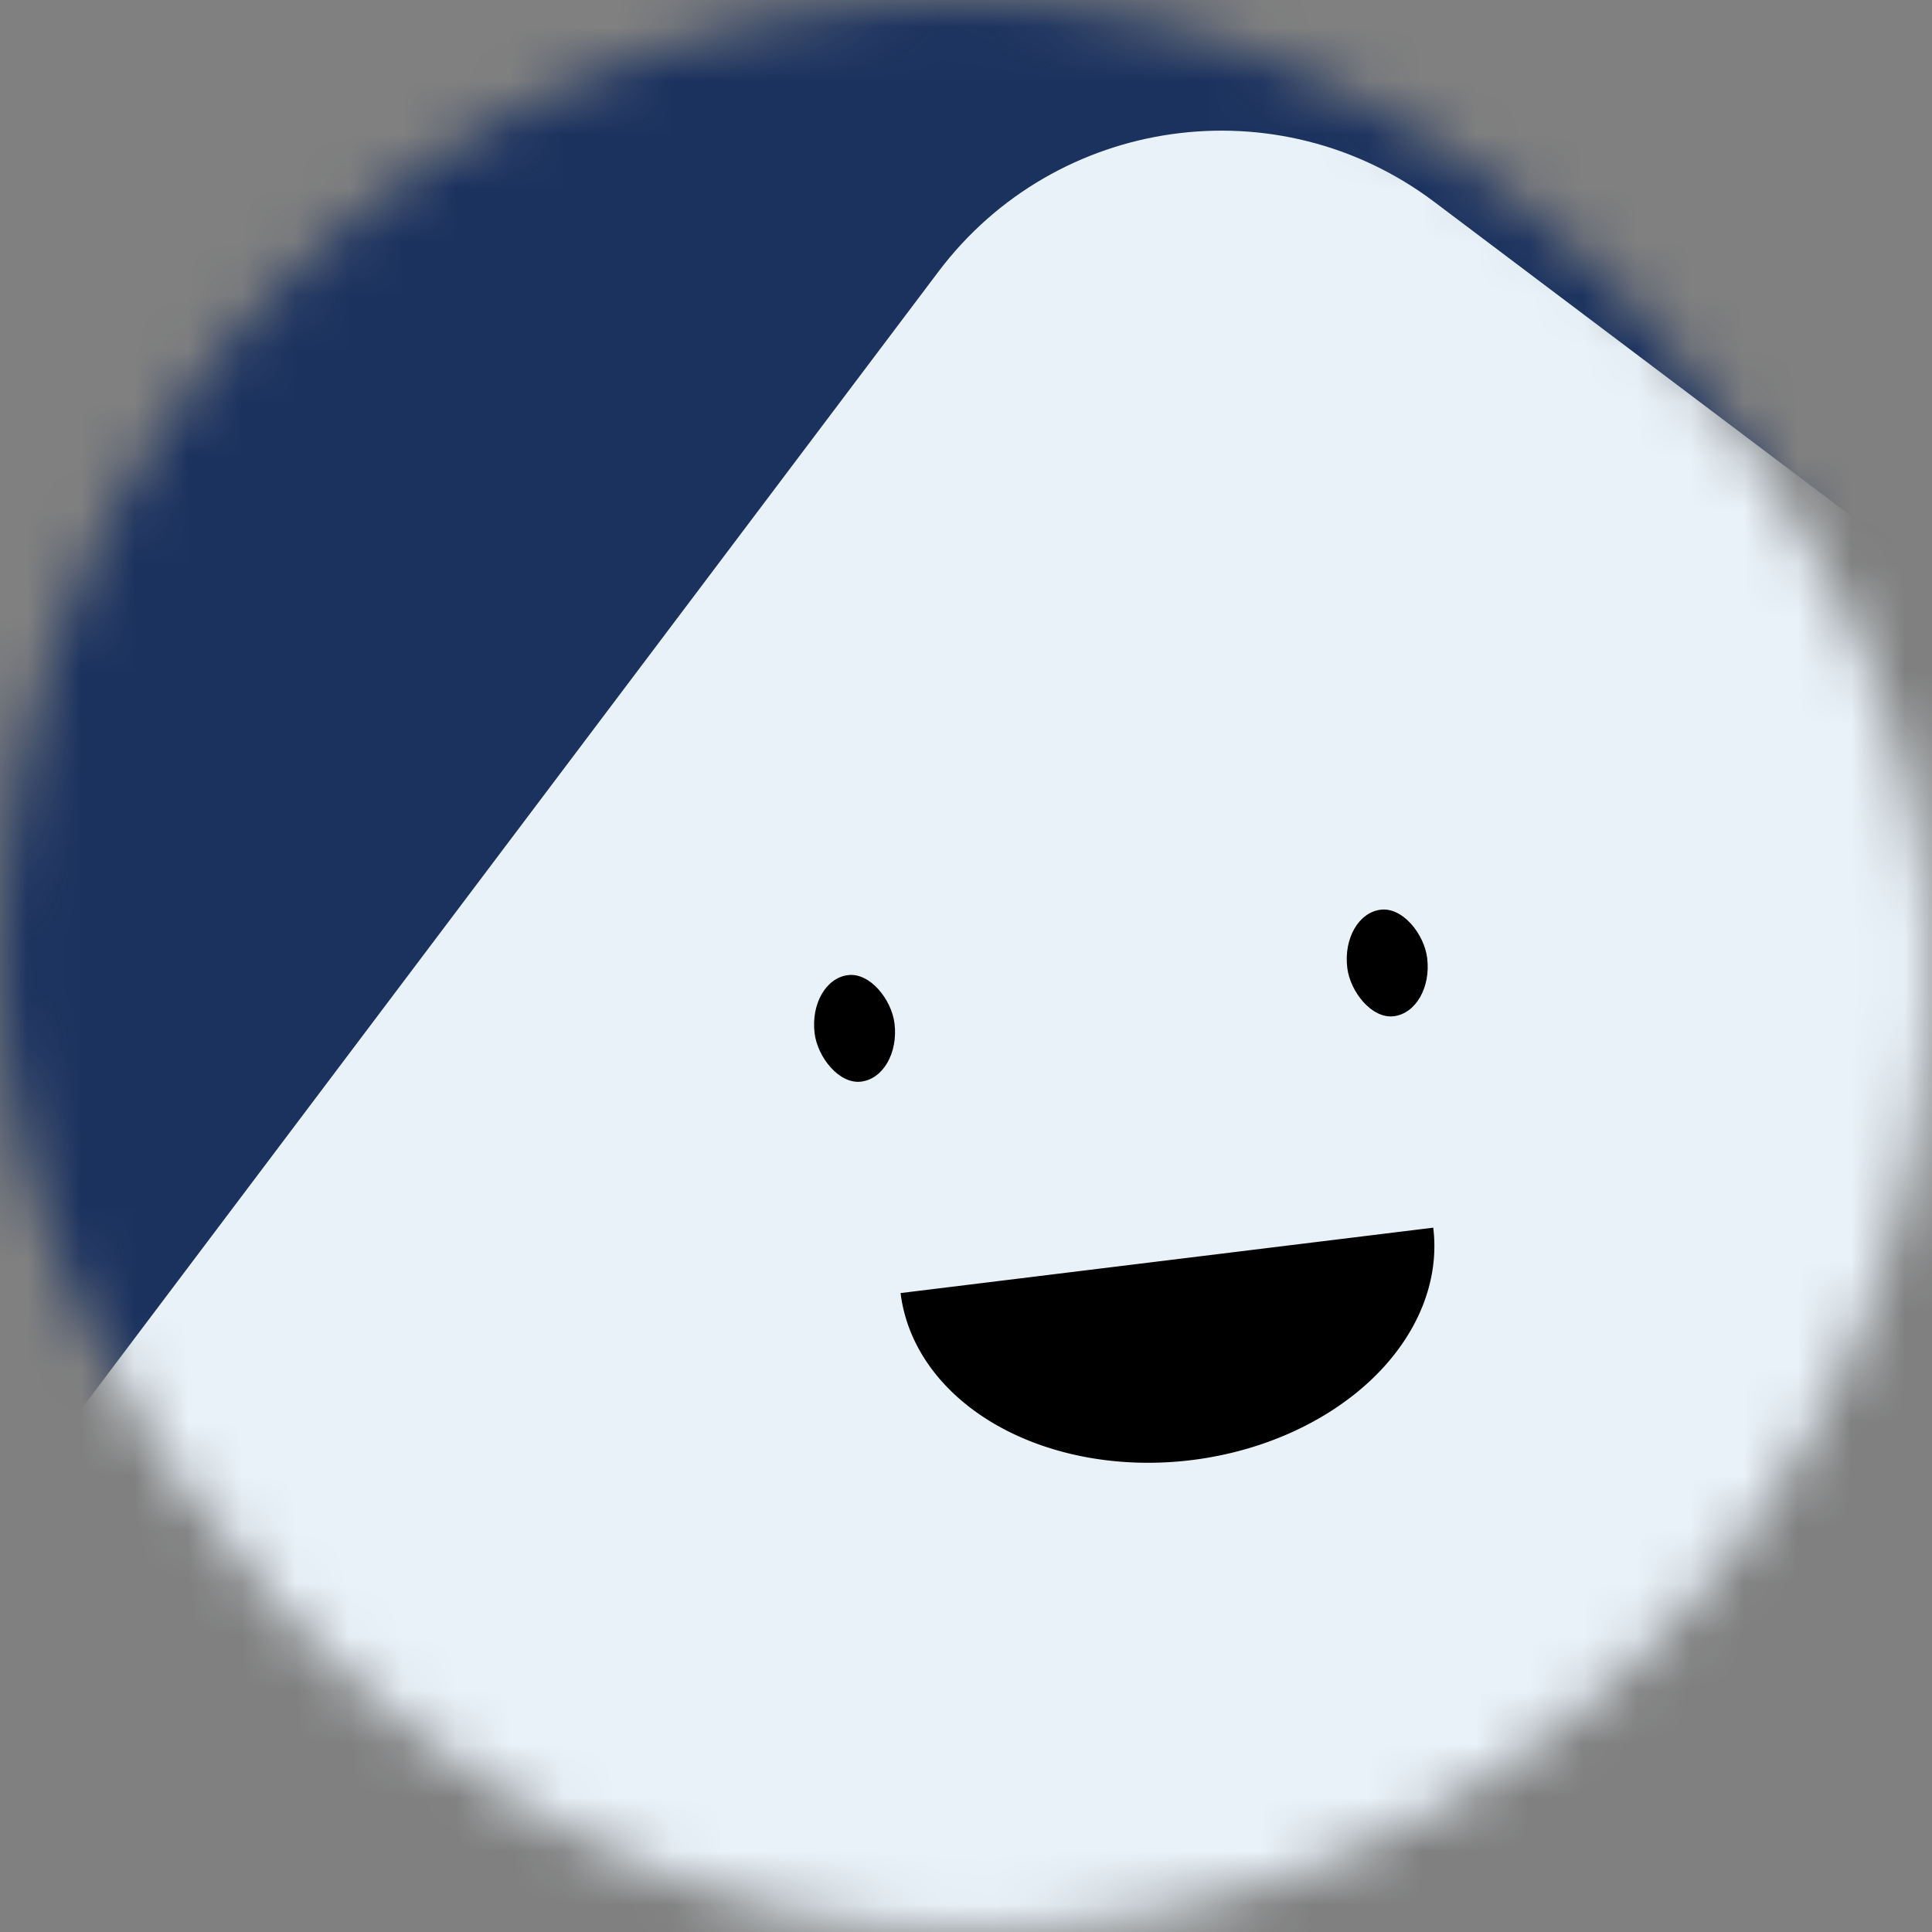<svg viewBox="0 0 36 36" fill="none" role="img" xmlns="http://www.w3.org/2000/svg" width="80" height="80">
  <rect x="0" y="0" width="36" height="36" fill="#808080" stroke="none"/>
  <mask id="mask2" maskUnits="userSpaceOnUse" x="0" y="0" width="36" height="36">
    <rect width="36" height="36" rx="72" fill="#FFFFFF"></rect>
  </mask>
  <g mask="url(#mask2)">
    <rect width="36" height="36" fill="#1b325f"></rect>
    <rect x="0" y="0" width="36" height="36" transform="translate(7 7) rotate(37 18 18) scale(1.1)" fill="#e9f2f9" rx="6"></rect>
    <g transform="translate(3.5 3.5) rotate(-7 18 18)">
      <path d="M13,20 a1,0.75 0 0,0 10,0" fill="#000000"></path>
      <rect x="12" y="14" width="1.5" height="2" rx="1" stroke="none" fill="#000000"></rect>
      <rect x="22" y="14" width="1.5" height="2" rx="1" stroke="none" fill="#000000"></rect>
    </g>
  </g>
</svg>